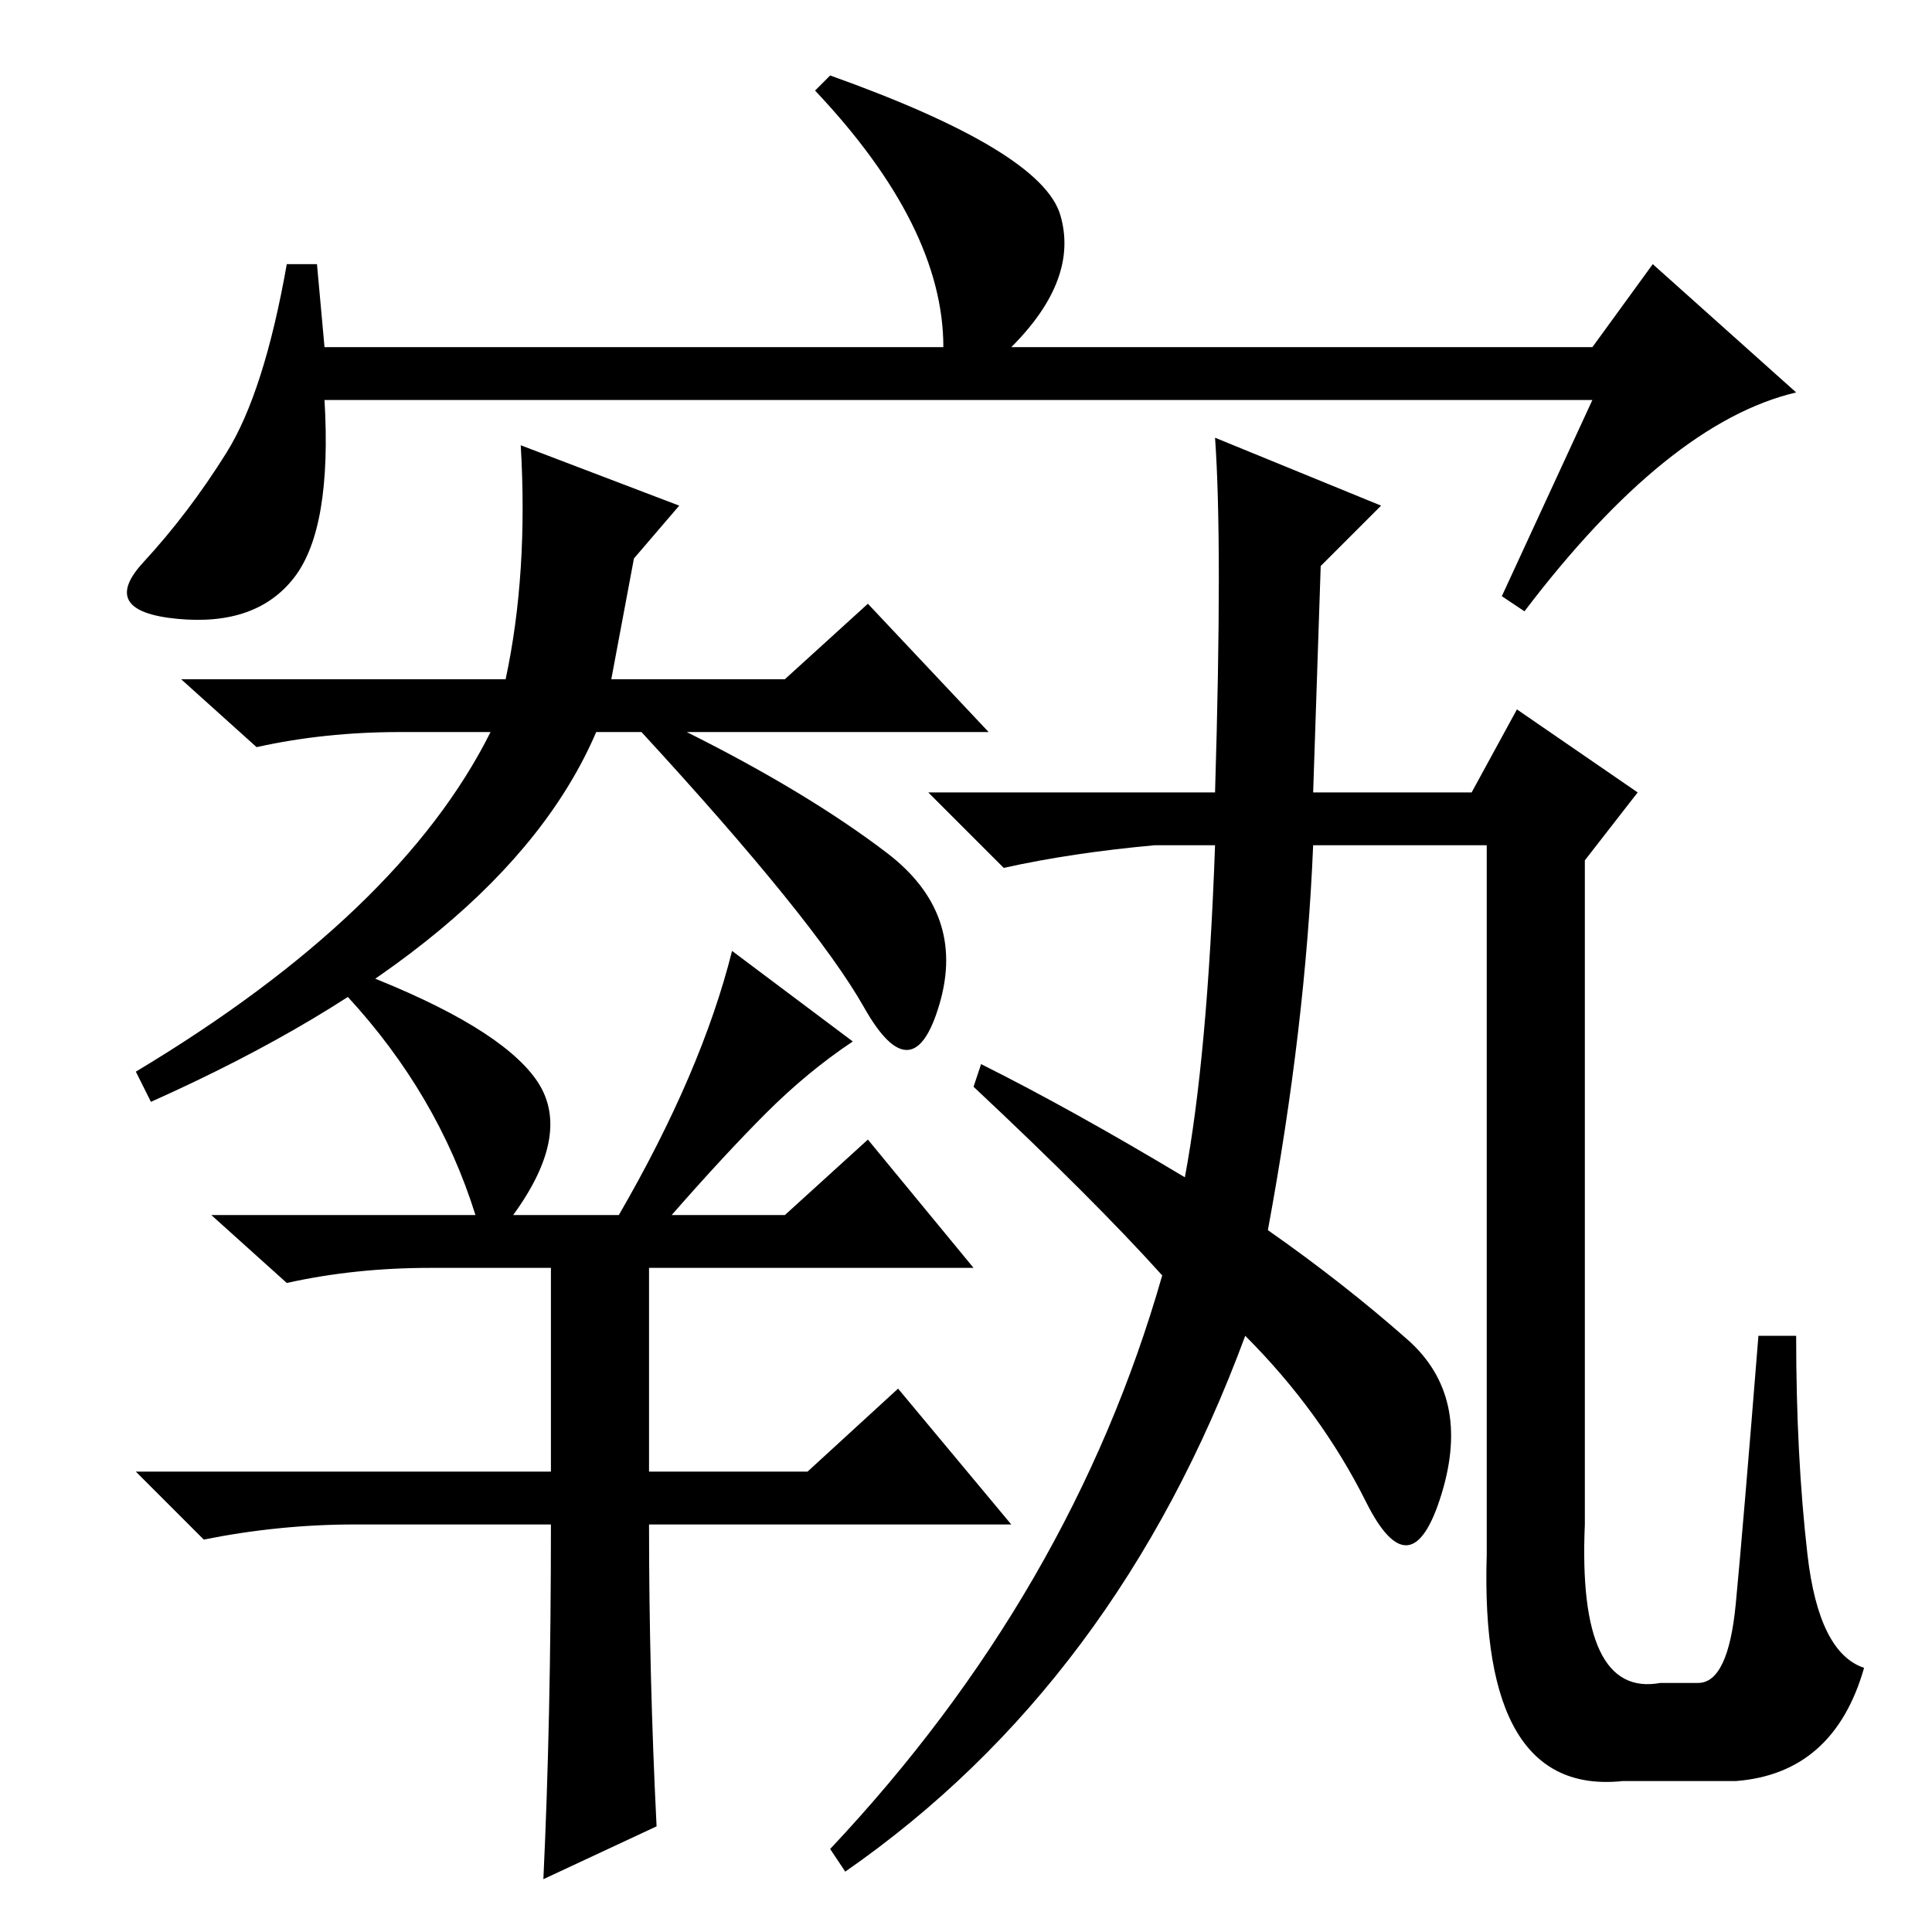 <?xml version="1.0" standalone="no"?>
<!DOCTYPE svg PUBLIC "-//W3C//DTD SVG 1.1//EN" "http://www.w3.org/Graphics/SVG/1.1/DTD/svg11.dtd" >
<svg xmlns="http://www.w3.org/2000/svg" xmlns:xlink="http://www.w3.org/1999/xlink" version="1.1" viewBox="0 -36 256 256">
  <g transform="matrix(1 0 0 -1 0 220)">
   <path fill="currentColor"
d="M211 203h-168q1 -17 -4 -23.5t-15.5 -5.5t-4.5 7.5t11 14.5t8 25h4l1 -11h82q0 16 -17 34l2 2q28 -10 30.5 -18.5t-6.5 -17.5h77l8 11l19 -17q-17 -4 -36 -29l-3 2zM131 159h-40q16 -8 26.5 -16t7 -20t-10 -0.5t-29.5 36.5h-6q-12 -28 -59 -49l-2 4q35 21 47 45h-12
q-10 0 -19 -2l-10 9h43q3 14 2 31l21 -8l-6 -7l-3 -16h23l11 10zM68 95h14q11 19 15 35l16 -12q-6 -4 -11.5 -9.5t-12.5 -13.5h15l11 10l14 -17h-43v-27h21l12 11l15 -18h-48q0 -20 1 -40l-15 -7q1 21 1 47h-26q-10 0 -20 -2l-9 9h55v27h-16q-10 0 -19 -2l-10 9h35
q-5 16 -17 29l2 3q18 -7 23 -14t-3 -18zM174 151h21l6 11l16 -11l-7 -9v-88q-1 -23 10 -21h5q4 0 5 10.5t3 35.5h5q0 -16 1.5 -29t7.5 -15q-4 -14 -17 -15h-15q-19 -2 -18 30v94h-23q-1 -24 -6 -51q10 -7 18.5 -14.5t4.5 -20.5t-10 -1t-16 22q-17 -46 -53 -71l-2 3
q32 34 44 76q-9 10 -25 25l1 3q12 -6 27 -15q3 16 4 44h-8q-11 -1 -20 -3l-10 10h38q1 33 0 47l22 -9l-8 -8z" />
  </g>

</svg>
